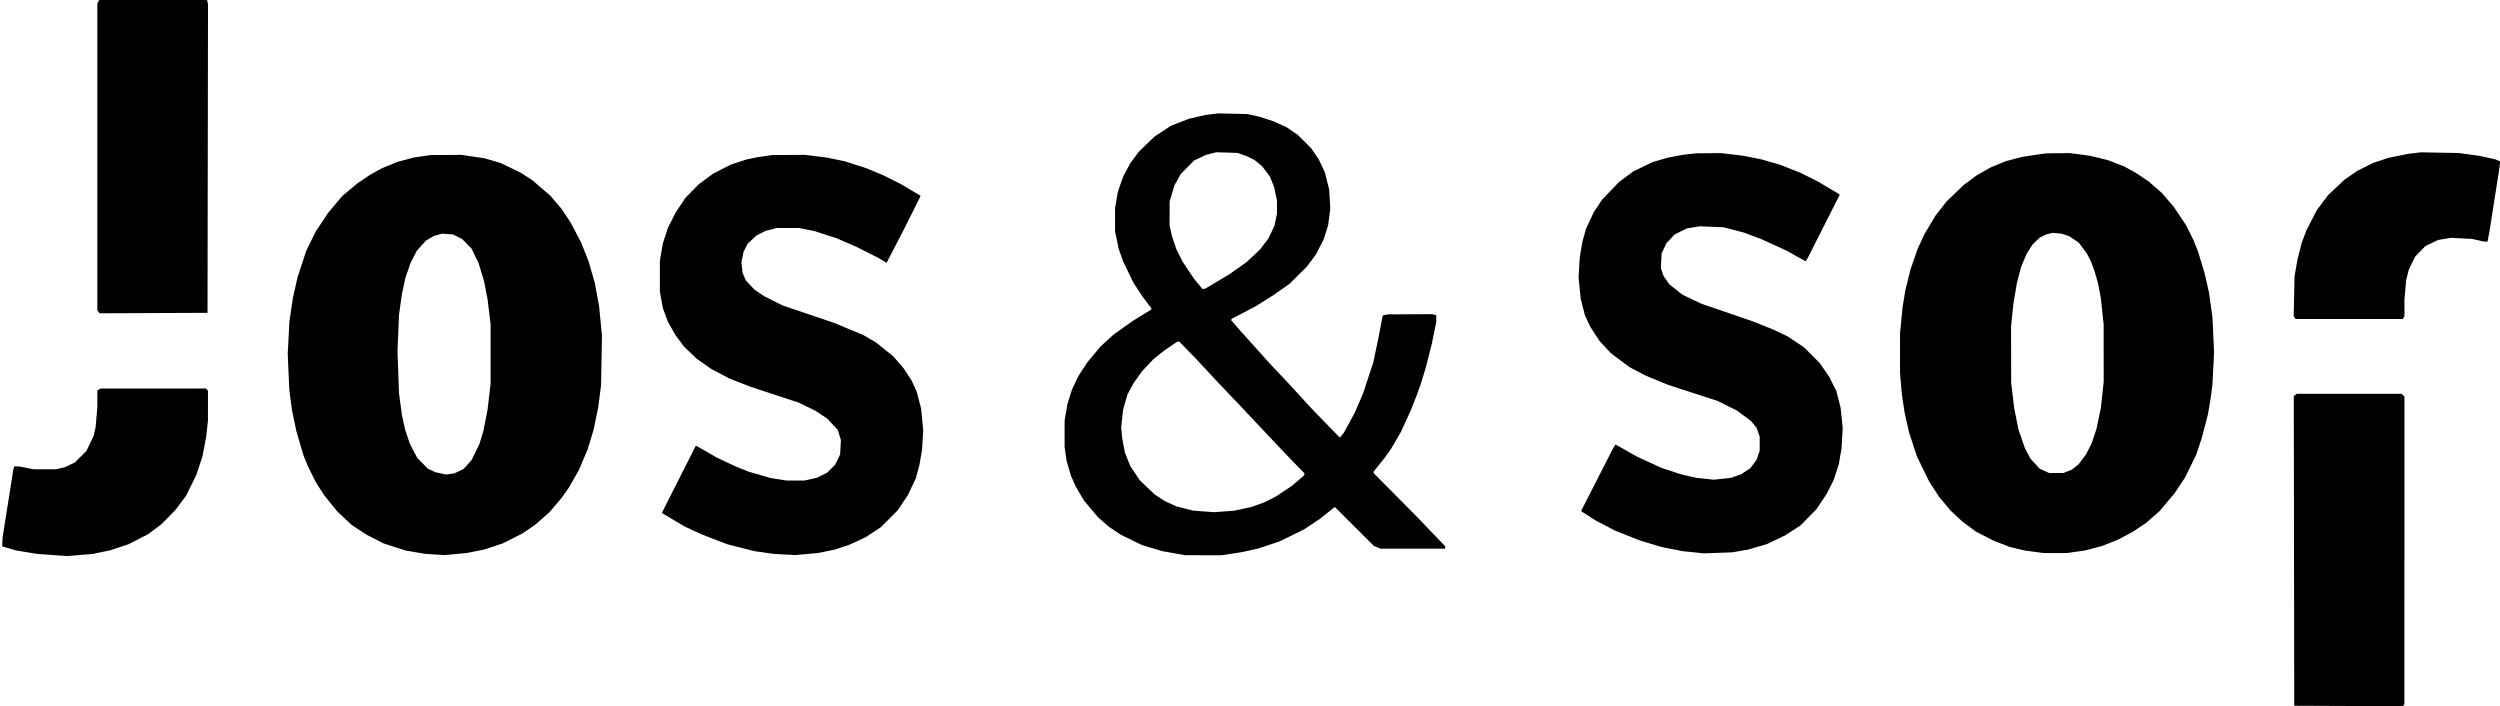 <svg xmlns="http://www.w3.org/2000/svg" width="2825" height="798" viewBox="0 0 2825 798" version="1.1"><path d="M 111.035 1.934 L 110 3.869 110 177.243 L 110 350.618 111.250 352.319 L 112.500 354.021 173.500 353.761 L 234.500 353.500 234.774 179 L 235.047 4.500 234.505 2.250 L 233.962 0 173.016 0 L 112.070 0 111.035 1.934 M 1369.230 129.039 L 1361.960 129.950 1352.730 132.082 L 1343.500 134.214 1333.399 138.124 L 1323.298 142.035 1313.899 148.226 L 1304.500 154.417 1295.711 162.889 L 1286.923 171.360 1282.054 177.930 L 1277.184 184.500 1273.177 192 L 1269.169 199.500 1266.202 208 L 1263.236 216.500 1261.618 225.926 L 1260 235.352 1260 248.269 L 1260 261.186 1262.016 271.077 L 1264.031 280.967 1266.608 288.234 L 1269.185 295.500 1274.990 307.500 L 1280.796 319.500 1285.961 327.378 L 1291.127 335.256 1296.063 341.777 L 1301 348.298 1301 349.052 L 1301 349.806 1290.750 356.066 L 1280.500 362.325 1269.492 370.134 L 1258.484 377.943 1251.056 384.721 L 1243.629 391.500 1236.134 400.500 L 1228.640 409.500 1223.734 417 L 1218.829 424.500 1215.022 432.500 L 1211.215 440.500 1208.715 448.500 L 1206.215 456.500 1204.608 465.926 L 1203 475.352 1203 490.104 L 1203 504.855 1204.072 512.566 L 1205.145 520.276 1207.635 528.888 L 1210.125 537.500 1212.772 543.500 L 1215.419 549.500 1220.117 557.500 L 1224.815 565.500 1232.777 575 L 1240.739 584.500 1246.970 589.907 L 1253.202 595.313 1259.828 599.756 L 1266.454 604.200 1278.477 610.061 L 1290.500 615.922 1302 619.365 L 1313.500 622.809 1326.500 625.100 L 1339.500 627.392 1360 627.420 L 1380.500 627.448 1392 625.662 L 1403.500 623.875 1412.500 621.886 L 1421.500 619.898 1433.760 615.828 L 1446.020 611.758 1459.760 605.013 L 1473.500 598.267 1482.500 592.289 L 1491.500 586.312 1499.925 579.590 L 1508.351 572.867 1530.425 594.897 L 1552.500 616.927 1556.218 618.463 L 1559.936 620 1596.468 620 L 1633 620 1633 618.630 L 1633 617.261 1617.750 601.313 L 1602.500 585.365 1577.500 560.149 L 1552.500 534.933 1552.215 534.110 L 1551.929 533.288 1558.247 525.394 L 1564.565 517.500 1568.141 512.500 L 1571.716 507.500 1577.269 498 L 1582.822 488.500 1588.386 476.338 L 1593.951 464.175 1597.076 456.338 L 1600.201 448.500 1602.588 441.914 L 1604.975 435.328 1608.042 425.414 L 1611.109 415.500 1614.581 401.757 L 1618.053 388.014 1620.527 375.870 L 1623 363.725 1623 359.979 L 1623 356.233 1620.750 355.630 L 1618.500 355.027 1593.500 355.132 L 1568.500 355.237 1565.500 355.871 L 1562.500 356.506 1559.799 370.503 L 1557.099 384.500 1554.462 397 L 1551.826 409.500 1546.037 427.075 L 1540.247 444.651 1535.517 455.575 L 1530.786 466.500 1524.643 477.793 L 1518.500 489.086 1516.241 491.793 L 1513.981 494.500 1498.454 478.500 L 1482.926 462.500 1467.760 446 L 1452.595 429.500 1444.040 420.500 L 1435.485 411.500 1419.492 393.703 L 1403.500 375.905 1397.276 368.815 L 1391.052 361.725 1391.535 360.944 L 1392.017 360.164 1405.649 353.031 L 1419.280 345.899 1429.126 339.699 L 1438.971 333.500 1448.201 327 L 1457.431 320.500 1466.983 311 L 1476.534 301.500 1481.772 294.500 L 1487.009 287.500 1491.401 279 L 1495.793 270.500 1498.290 262.500 L 1500.786 254.500 1502.020 245 L 1503.253 235.500 1502.613 224.827 L 1501.974 214.153 1499.483 204.335 L 1496.993 194.517 1493.574 187.317 L 1490.155 180.118 1485.914 173.809 L 1481.673 167.500 1474.061 159.940 L 1466.449 152.380 1460.097 148.066 L 1453.744 143.751 1446.622 140.484 L 1439.500 137.217 1431.500 134.597 L 1423.500 131.977 1416.500 130.427 L 1409.500 128.877 1393 128.502 L 1376.500 128.128 1369.230 129.039 M 1368.638 173.521 L 1362.777 175.004 1356.138 178.157 L 1349.500 181.309 1341.915 188.905 L 1334.330 196.500 1330.727 203 L 1327.123 209.500 1324.420 218.500 L 1321.718 227.500 1321.655 241 L 1321.592 254.500 1322.919 260.500 L 1324.245 266.500 1326.751 274 L 1329.256 281.500 1332.754 288.500 L 1336.253 295.500 1342.574 305 L 1348.895 314.500 1353.779 320.500 L 1358.662 326.500 1360.238 326.377 L 1361.813 326.253 1375.657 318.009 L 1389.500 309.765 1399.026 302.997 L 1408.552 296.229 1416.241 289.049 L 1423.929 281.868 1428.609 275.684 L 1433.288 269.500 1436.650 262.471 L 1440.012 255.443 1441.489 248.471 L 1442.965 241.500 1442.983 234.208 L 1443 226.916 1441.421 219.271 L 1439.842 211.626 1437.406 205.563 L 1434.970 199.500 1430.498 193.537 L 1426.026 187.574 1421.763 184.189 L 1417.500 180.804 1413.548 178.779 L 1409.596 176.753 1404.048 174.775 L 1398.500 172.798 1386.500 172.418 L 1374.500 172.038 1368.638 173.521 M 2728 173.052 L 2720.500 173.986 2710 176.105 L 2699.500 178.225 2690.729 181.090 L 2681.959 183.955 2672.773 188.560 L 2663.586 193.166 2656.542 198.036 L 2649.499 202.905 2640.263 211.523 L 2631.028 220.140 2624.487 228.820 L 2617.947 237.500 2612.049 249.025 L 2606.152 260.551 2603.537 267.498 L 2600.922 274.446 2598.503 283.987 L 2596.085 293.528 2594.447 303.014 L 2592.810 312.500 2592.349 335 L 2591.888 357.500 2592.908 359 L 2593.927 360.500 2654.500 360.500 L 2715.073 360.500 2716.021 359 L 2716.969 357.500 2716.993 348 L 2717.017 338.500 2717.994 327.500 L 2718.972 316.500 2720.501 310.500 L 2722.030 304.500 2725.600 297.189 L 2729.170 289.877 2734.961 283.959 L 2740.752 278.041 2747.927 274.602 L 2755.103 271.163 2762.301 269.945 L 2769.500 268.727 2781.500 269.361 L 2793.500 269.996 2800 271.463 L 2806.500 272.930 2808.679 272.965 L 2810.858 273 2811.910 267.750 L 2812.962 262.500 2818.443 227.500 L 2823.923 192.500 2824.569 187.416 L 2825.214 182.331 2822.357 181.163 L 2819.500 179.994 2810.500 178.043 L 2801.500 176.092 2790 174.502 L 2778.500 172.912 2757 172.515 L 2735.500 172.119 2728 173.052 M 1909 174.122 L 1901.500 174.984 1893.252 176.524 L 1885.003 178.064 1876.252 180.593 L 1867.500 183.123 1856.486 188.451 L 1845.472 193.779 1837.486 199.737 L 1829.500 205.696 1819.970 215.598 L 1810.441 225.500 1805.690 232.680 L 1800.939 239.860 1796.560 249.180 L 1792.181 258.500 1790.124 266 L 1788.067 273.500 1786.611 282 L 1785.154 290.500 1784.471 302 L 1783.788 313.500 1784.982 325.468 L 1786.176 337.436 1788.574 346.889 L 1790.972 356.342 1793.960 362.728 L 1796.948 369.114 1802.321 377.357 L 1807.695 385.600 1814.053 392.398 L 1820.412 399.195 1830.747 406.955 L 1841.083 414.715 1850.791 419.780 L 1860.500 424.845 1872.879 429.922 L 1885.259 434.999 1913.140 444.045 L 1941.020 453.092 1951.940 458.558 L 1962.861 464.025 1970.734 469.863 L 1978.608 475.701 1981.796 479.569 L 1984.984 483.437 1986.734 488.468 L 1988.483 493.500 1988.444 501.500 L 1988.405 509.500 1986.678 514.500 L 1984.950 519.500 1981.471 524.243 L 1977.991 528.985 1972.746 532.464 L 1967.500 535.942 1961.500 538.004 L 1955.500 540.066 1946 541.053 L 1936.500 542.041 1926.500 540.970 L 1916.500 539.899 1908 537.928 L 1899.500 535.958 1888.500 532.335 L 1877.500 528.713 1864 522.519 L 1850.500 516.326 1838.020 509.277 L 1825.539 502.228 1823.887 504.945 L 1822.235 507.661 1804.618 542.171 L 1787 576.680 1787 577.244 L 1787 577.807 1795.068 582.983 L 1803.137 588.159 1814.318 593.992 L 1825.500 599.826 1839.500 605.336 L 1853.500 610.845 1865.388 614.447 L 1877.275 618.048 1889.388 620.442 L 1901.500 622.836 1913.499 624.058 L 1925.498 625.279 1941.499 624.706 L 1957.500 624.133 1966.500 622.552 L 1975.500 620.970 1986 617.925 L 1996.500 614.880 2006.759 609.997 L 2017.019 605.114 2025.759 599.440 L 2034.500 593.767 2043.504 584.633 L 2052.508 575.500 2058.439 566.612 L 2064.370 557.725 2068.207 550.112 L 2072.044 542.500 2074.959 533.433 L 2077.875 524.367 2079.422 515.433 L 2080.969 506.500 2081.602 495 L 2082.235 483.500 2081.093 472.280 L 2079.950 461.061 2077.528 451.512 L 2075.106 441.964 2071.106 433.972 L 2067.106 425.980 2061.814 418.240 L 2056.521 410.500 2047.511 401.451 L 2038.500 392.403 2029.170 386.191 L 2019.839 379.980 2011.670 376.131 L 2003.500 372.282 1992 367.679 L 1980.500 363.076 1951.318 353.055 L 1922.137 343.033 1911.637 338.019 L 1901.137 333.005 1893.656 327.060 L 1886.175 321.115 1883.015 316.521 L 1879.854 311.927 1878.306 307.384 L 1876.758 302.840 1877.188 294.670 L 1877.619 286.500 1880.240 280.782 L 1882.860 275.064 1887.566 270.033 L 1892.271 265.003 1899.066 261.603 L 1905.860 258.204 1913.172 256.971 L 1920.484 255.738 1933.992 256.276 L 1947.500 256.815 1959 259.786 L 1970.500 262.757 1980.500 266.511 L 1990.500 270.264 2004.500 276.655 L 2018.500 283.047 2029.355 289.118 L 2040.211 295.189 2040.957 294.345 L 2041.702 293.500 2060.295 256.826 L 2078.887 220.151 2077.694 219.216 L 2076.500 218.281 2065.269 211.659 L 2054.038 205.037 2044.269 200.144 L 2034.500 195.251 2022.821 190.640 L 2011.142 186.029 2000.821 183.069 L 1990.500 180.110 1980 178.021 L 1969.500 175.933 1957.006 174.466 L 1944.512 173 1930.506 173.130 L 1916.500 173.259 1909 174.122 M 2309.500 173.673 L 2306.500 174.046 2296 175.620 L 2285.500 177.194 2276.119 179.628 L 2266.738 182.062 2258.119 185.610 L 2249.500 189.158 2241.500 193.702 L 2233.500 198.246 2226.311 203.601 L 2219.122 208.956 2209.421 218.228 L 2199.721 227.500 2193.393 235.602 L 2187.066 243.703 2180.871 254.102 L 2174.676 264.500 2170.828 272.790 L 2166.980 281.080 2162.926 292.790 L 2158.871 304.500 2156.013 316 L 2153.155 327.500 2151.526 337.278 L 2149.898 347.056 2148.469 361.778 L 2147.041 376.500 2147.031 399 L 2147.021 421.500 2148.060 433.500 L 2149.100 445.500 2150.583 455.500 L 2152.066 465.500 2154.631 477 L 2157.196 488.500 2161.658 502.135 L 2166.120 515.770 2173.062 529.984 L 2180.003 544.198 2185.634 552.849 L 2191.264 561.500 2197.590 569.096 L 2203.915 576.691 2210.655 582.996 L 2217.396 589.302 2225.073 594.994 L 2232.749 600.686 2242.834 605.866 L 2252.919 611.046 2261.988 614.549 L 2271.056 618.051 2279.642 620.090 L 2288.227 622.129 2298.864 623.545 L 2309.500 624.961 2322.500 624.962 L 2335.500 624.963 2345.970 623.475 L 2356.440 621.987 2365.919 619.464 L 2375.399 616.941 2384.449 613.365 L 2393.500 609.789 2402 605.230 L 2410.500 600.670 2417.763 595.796 L 2425.026 590.921 2432.597 584.319 L 2440.168 577.716 2448.672 567.608 L 2457.177 557.500 2463.178 548.500 L 2469.180 539.500 2475.511 526.500 L 2481.843 513.500 2484.987 504 L 2488.132 494.500 2491.522 481.500 L 2494.912 468.500 2496.464 459.383 L 2498.015 450.266 2499.020 442.383 L 2500.025 434.500 2500.968 416.500 L 2501.911 398.500 2500.996 378.500 L 2500.081 358.500 2498.102 344.461 L 2496.122 330.422 2493.634 319.461 L 2491.145 308.500 2487.499 296.500 L 2483.852 284.500 2481.283 278 L 2478.714 271.500 2474.424 262.904 L 2470.135 254.309 2463.165 243.904 L 2456.196 233.500 2449.712 225.919 L 2443.229 218.338 2435.628 211.708 L 2428.026 205.079 2420.763 200.204 L 2413.500 195.330 2407 191.721 L 2400.500 188.112 2391.244 184.539 L 2381.988 180.966 2371.744 178.475 L 2361.500 175.984 2350.199 174.492 L 2338.898 173 2325.699 173.150 L 2312.500 173.300 2309.500 173.673 M 477.189 176.572 L 467.877 177.928 458.441 180.440 L 449.004 182.952 440.252 186.553 L 431.500 190.155 425 193.742 L 418.500 197.330 411.336 202.137 L 404.172 206.945 395.455 214.209 L 386.738 221.474 378.766 230.987 L 370.795 240.500 363.810 251 L 356.825 261.500 351.425 272.500 L 346.025 283.500 341.105 298.500 L 336.185 313.500 333.510 325.487 L 330.835 337.475 328.921 350.551 L 327.006 363.627 326.065 381.781 L 325.124 399.935 326.024 420.218 L 326.923 440.500 328.494 452.386 L 330.064 464.272 332.554 476.063 L 335.043 487.854 338.983 501.177 L 342.923 514.500 345.546 520.939 L 348.170 527.378 352.710 536.439 L 357.250 545.500 361.739 552.500 L 366.227 559.500 373.666 568.696 L 381.105 577.891 389.106 585.417 L 397.106 592.943 405.303 598.387 L 413.500 603.830 423.420 608.918 L 433.339 614.005 445.690 618.023 L 458.041 622.041 469.270 623.956 L 480.500 625.871 491.500 626.560 L 502.500 627.250 515 626.067 L 527.500 624.885 537.500 622.886 L 547.500 620.887 557.750 617.471 L 568.001 614.055 579.082 608.503 L 590.163 602.951 597.332 598.086 L 604.500 593.220 612.500 586.220 L 620.500 579.220 627.500 571.023 L 634.500 562.826 638.819 556.663 L 643.137 550.500 648.673 540.753 L 654.208 531.006 659.146 519.354 L 664.083 507.703 667.445 496.601 L 670.808 485.500 673.370 473 L 675.932 460.500 677.566 448 L 679.199 435.500 679.708 407.500 L 680.217 379.500 678.632 362.945 L 677.048 346.391 674.555 332.892 L 672.061 319.394 668.462 307.009 L 664.863 294.625 660.879 284.562 L 656.895 274.500 650.866 263 L 644.837 251.500 639.494 243.500 L 634.151 235.500 628.060 228.355 L 621.968 221.210 611.756 212.438 L 601.545 203.665 594.708 199.243 L 587.871 194.820 576.686 189.461 L 565.500 184.102 556.500 181.489 L 547.500 178.876 534.500 176.943 L 521.500 175.009 504 175.112 L 486.500 175.215 477.189 176.572 M 864 176.472 L 855.500 177.724 849.500 178.979 L 843.500 180.234 834.673 183.113 L 825.845 185.992 815.797 191.153 L 805.749 196.314 797.625 202.298 L 789.500 208.281 782 215.937 L 774.500 223.593 768.884 232.047 L 763.269 240.500 759.099 248.797 L 754.930 257.094 752.048 265.797 L 749.166 274.500 747.403 284.500 L 745.639 294.500 745.636 312 L 745.632 329.500 747.306 338.695 L 748.981 347.890 751.830 355.695 L 754.680 363.500 758.931 371 L 763.182 378.500 768.092 385.124 L 773.003 391.748 780.251 398.631 L 787.500 405.514 795.524 411.167 L 803.548 416.819 814.024 422.318 L 824.500 427.816 836.066 432.349 L 847.631 436.881 875.101 445.923 L 902.570 454.964 912.030 459.568 L 921.489 464.171 928.131 468.587 L 934.774 473.003 940.698 479.336 L 946.622 485.669 948.432 491.423 L 950.242 497.176 949.793 505.338 L 949.344 513.500 946.605 519.238 L 943.866 524.976 939.303 529.539 L 934.739 534.103 929.120 536.926 L 923.500 539.749 916.303 541.374 L 909.105 543 898.803 542.996 L 888.500 542.992 879.423 541.520 L 870.346 540.048 858.141 536.501 L 845.935 532.954 838.718 530.066 L 831.500 527.179 820.821 522.171 L 810.142 517.163 798.679 510.582 L 787.216 504 786.662 504 L 786.107 504 767.304 541.172 L 748.500 578.343 748.227 578.991 L 747.953 579.640 760.734 587.265 L 773.514 594.890 783.046 599.314 L 792.578 603.738 807.334 609.419 L 822.090 615.100 837.295 618.946 L 852.500 622.793 863.500 624.346 L 874.500 625.898 886.500 626.566 L 898.500 627.234 911.500 626.065 L 924.500 624.896 934 622.938 L 943.500 620.979 951.500 618.351 L 959.500 615.723 968.871 611.373 L 978.242 607.024 986.871 601.322 L 995.500 595.621 1005.024 586.060 L 1014.548 576.500 1020.267 567.900 L 1025.985 559.300 1030.432 549.900 L 1034.879 540.500 1036.911 533 L 1038.942 525.500 1040.403 517 L 1041.864 508.500 1042.557 497.500 L 1043.250 486.500 1042.049 474.067 L 1040.848 461.634 1038.418 452.282 L 1035.988 442.931 1033.090 436.539 L 1030.192 430.147 1025.761 423.324 L 1021.331 416.500 1015.484 409.675 L 1009.637 402.850 999.897 395.014 L 990.156 387.179 982.828 382.879 L 975.500 378.580 959 371.712 L 942.500 364.845 913.309 354.961 L 884.118 345.077 873.809 339.905 L 863.500 334.733 858 330.994 L 852.500 327.256 847.679 322.095 L 842.859 316.934 841.001 312.717 L 839.143 308.500 838.463 302.432 L 837.783 296.363 839.008 290.432 L 840.234 284.500 842.517 279.980 L 844.800 275.460 849.767 270.814 L 854.734 266.168 859.883 263.560 L 865.031 260.951 871.265 259.304 L 877.500 257.658 890 257.641 L 902.500 257.625 911.500 259.386 L 920.500 261.147 933 265.204 L 945.500 269.261 957 274.256 L 968.500 279.251 980 285.076 L 991.500 290.900 996.681 293.931 L 1001.862 296.961 1012.322 276.731 L 1022.782 256.500 1031.391 239.261 L 1040 222.022 1040 221.548 L 1040 221.074 1029.019 214.555 L 1018.038 208.037 1008.151 203.076 L 998.264 198.114 988.513 194.056 L 978.762 189.998 966.554 186.095 L 954.347 182.192 944.424 180.138 L 934.500 178.084 922.030 176.542 L 909.560 175 891.030 175.110 L 872.500 175.219 864 176.472 M 2315.734 264.046 L 2311.969 264.975 2308.234 266.886 L 2304.500 268.796 2300.636 272.557 L 2296.772 276.318 2293.515 281.409 L 2290.259 286.500 2287.064 294 L 2283.870 301.500 2281.449 310.803 L 2279.029 320.106 2277.066 331.803 L 2275.102 343.500 2273.824 356 L 2272.546 368.500 2272.571 400.500 L 2272.596 432.500 2274.344 447 L 2276.091 461.500 2278.513 473.558 L 2280.934 485.617 2284.556 496.058 L 2288.178 506.500 2291.339 512.461 L 2294.500 518.423 2299.740 524.084 L 2304.979 529.745 2310.240 532.097 L 2315.500 534.449 2323.500 534.475 L 2331.500 534.500 2336.180 532.694 L 2340.860 530.888 2344.930 527.668 L 2348.999 524.447 2353.112 518.974 L 2357.226 513.500 2360.485 507 L 2363.744 500.500 2366.337 492.740 L 2368.930 484.981 2371.429 473.145 L 2373.928 461.308 2375.554 446.404 L 2377.181 431.500 2377.146 399 L 2377.110 366.500 2375.537 351.764 L 2373.964 337.029 2372.422 328.764 L 2370.881 320.500 2368.870 313.500 L 2366.859 306.500 2364.936 301.229 L 2363.012 295.958 2360.608 291.214 L 2358.205 286.471 2353.616 280.367 L 2349.028 274.263 2343.764 270.659 L 2338.500 267.055 2334.371 265.615 L 2330.242 264.174 2324.871 263.646 L 2319.500 263.117 2315.734 264.046 M 494.929 265.305 L 490.359 266.600 485.768 269.290 L 481.178 271.980 476.135 277.638 L 471.092 283.296 467.644 289.898 L 464.196 296.500 461.194 305.057 L 458.193 313.613 456.159 323.057 L 454.125 332.500 452.518 344 L 450.911 355.500 450.032 376.121 L 449.153 396.742 450.018 420.621 L 450.884 444.500 452.488 456.500 L 454.093 468.500 455.966 477.083 L 457.838 485.666 460.490 493.583 L 463.141 501.500 467.321 509.453 L 471.500 517.407 477.500 523.511 L 483.500 529.615 488 531.689 L 492.500 533.764 498.369 534.978 L 504.239 536.191 508.869 535.539 L 513.500 534.887 518.703 532.393 L 523.905 529.899 528.374 524.929 L 532.842 519.959 537.331 510.730 L 541.820 501.500 543.955 494.500 L 546.091 487.500 548.485 475.474 L 550.879 463.448 552.632 448.474 L 554.384 433.500 554.394 400 L 554.404 366.500 552.646 352.076 L 550.887 337.651 548.904 327.576 L 546.921 317.500 543.888 307.500 L 540.854 297.500 536.913 289.281 L 532.972 281.061 527.690 275.651 L 522.408 270.240 517.154 267.578 L 511.899 264.915 505.700 264.463 L 499.500 264.011 494.929 265.305 M 1322.928 391.115 L 1315.500 396.230 1309.410 401.074 L 1303.320 405.918 1296.910 412.720 L 1290.500 419.523 1285.837 426.069 L 1281.174 432.614 1277.645 439.057 L 1274.116 445.500 1271.619 454.151 L 1269.122 462.802 1268.011 472.899 L 1266.900 482.995 1267.523 489.248 L 1268.145 495.500 1269.666 503.500 L 1271.186 511.500 1274.156 518.984 L 1277.127 526.468 1282.485 534.521 L 1287.844 542.574 1296.172 550.544 L 1304.500 558.513 1310.294 562.339 L 1316.088 566.165 1322.783 569.201 L 1329.477 572.236 1338.883 574.622 L 1348.288 577.008 1360.148 577.892 L 1372.007 578.775 1383.322 577.931 L 1394.638 577.086 1404.548 574.939 L 1414.458 572.792 1421.479 570.270 L 1428.500 567.749 1435 564.478 L 1441.500 561.207 1450.500 555.240 L 1459.500 549.273 1466.425 543.386 L 1473.350 537.500 1473.754 536.263 L 1474.158 535.026 1461.329 521.730 L 1448.500 508.435 1425 483.494 L 1401.500 458.554 1390 446.510 L 1378.500 434.465 1364.556 419.483 L 1350.612 404.500 1341.576 395.250 L 1332.540 386 1331.448 386 L 1330.356 386 1322.928 391.115 M 111.750 440.080 L 110 441.099 109.991 450.800 L 109.983 460.500 108.977 471.865 L 107.971 483.229 106.872 487.865 L 105.772 492.500 101.738 501 L 97.703 509.500 91.102 516.076 L 84.500 522.652 78.885 525.292 L 73.269 527.931 68.385 529.117 L 63.500 530.302 50.500 530.266 L 37.500 530.230 29.500 528.615 L 21.500 527 18.817 527 L 16.135 527 15.602 528.750 L 15.068 530.500 8.986 569 L 2.904 607.500 2.702 612.477 L 2.500 617.454 10.500 619.760 L 18.500 622.067 30.244 623.991 L 41.988 625.916 58.911 627.138 L 75.834 628.361 90.167 627.174 L 104.500 625.987 114.500 623.936 L 124.500 621.885 134.825 618.445 L 145.151 615.005 156.168 609.370 L 167.186 603.734 174.843 598.045 L 182.500 592.356 190.266 584.428 L 198.032 576.500 204.049 568.500 L 210.067 560.500 216.001 548.500 L 221.935 536.500 225.421 525.834 L 228.908 515.168 230.947 504.334 L 232.987 493.500 233.985 484.500 L 234.984 475.500 234.992 458.450 L 235 441.400 233.800 440.200 L 232.600 439 173.050 439.030 L 113.500 439.061 111.750 440.080 M 2593.684 446.250 L 2591.986 447.500 2592.243 622.500 L 2592.500 797.500 2653.936 797.758 L 2715.372 798.016 2716.171 796.758 L 2716.969 795.500 2716.985 621.821 L 2717 448.143 2715.429 446.571 L 2713.857 445 2654.620 445 L 2595.382 445 2593.684 446.250" stroke="none" fill="#000000" fill-rule="evenodd"/></svg>